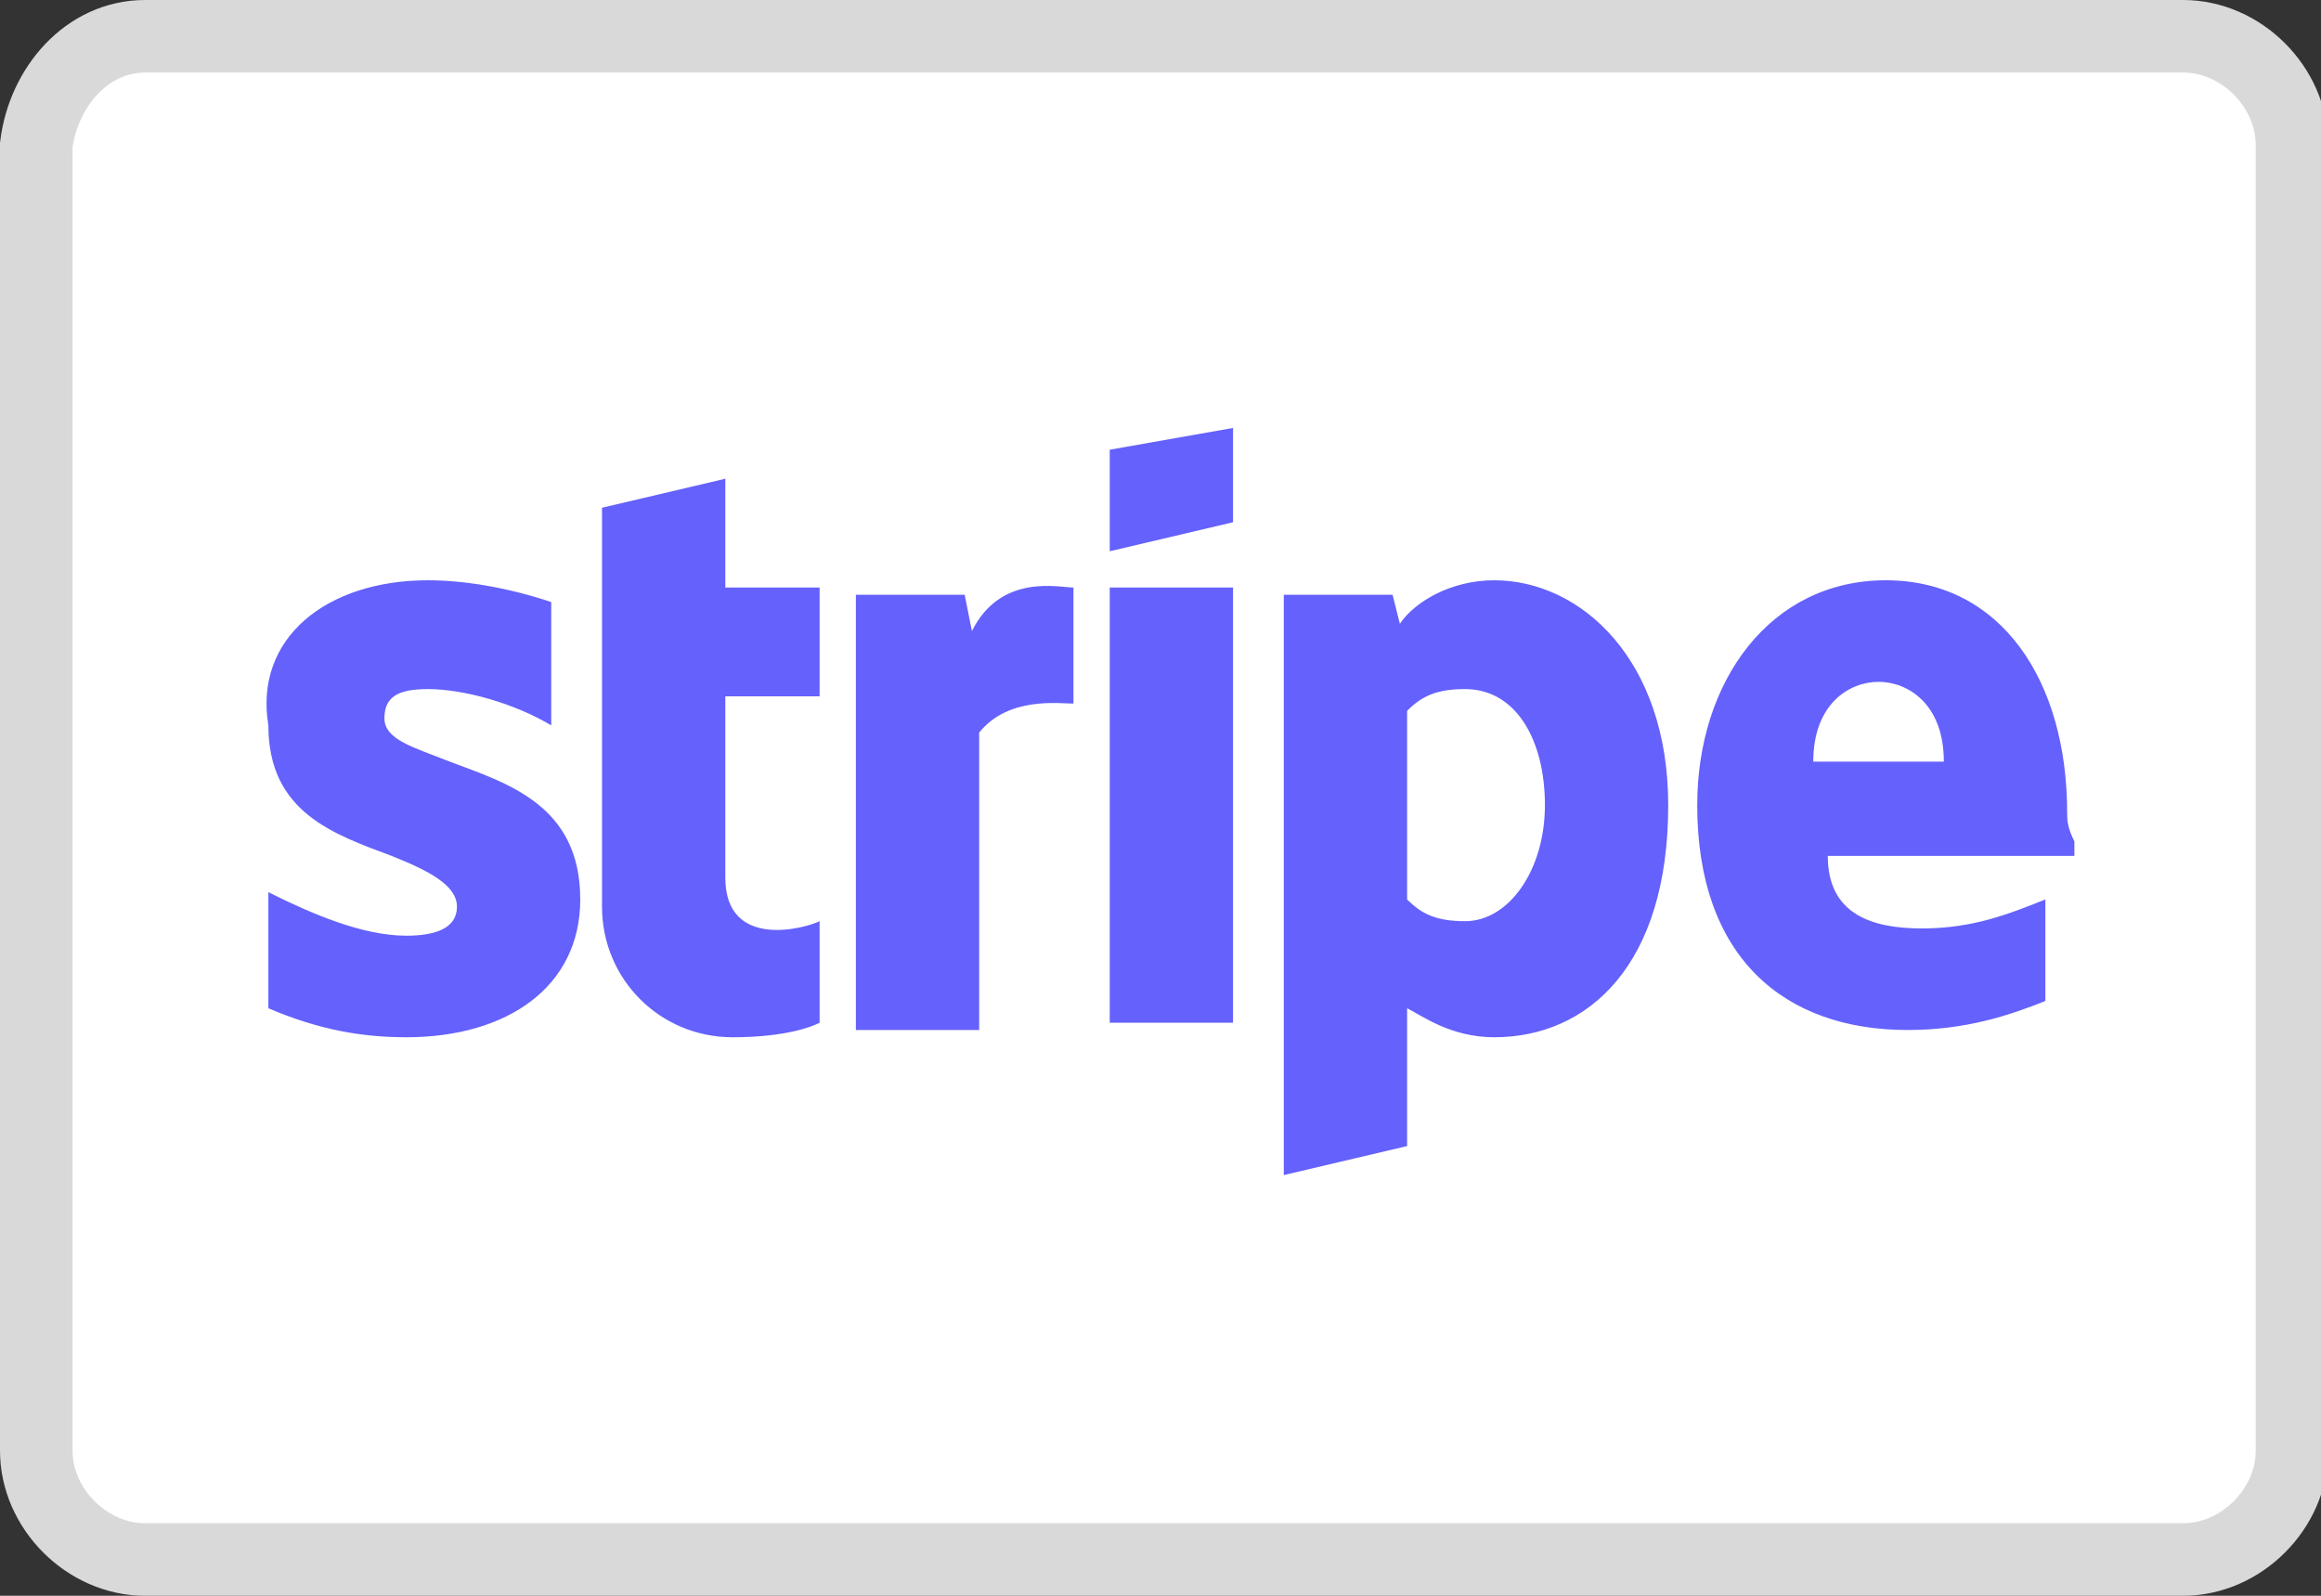 <?xml version="1.0" encoding="utf-8"?>
<!-- Generator: Adobe Illustrator 26.0.2, SVG Export Plug-In . SVG Version: 6.00 Build 0)  -->
<svg version="1.1" id="Capa_1" xmlns="http://www.w3.org/2000/svg" xmlns:xlink="http://www.w3.org/1999/xlink" x="0px" y="0px"
	 viewBox="0 0 32 22" style="enable-background:new 0 0 32 22;" xml:space="preserve">
<rect x="0" y="0" width="32" height="22" fill="#333333" stroke="none"/>
<style type="text/css">
	.st0{fill:#FFFFFF;stroke:#D9D9D9;}
	.st1{fill-rule:evenodd;clip-rule:evenodd;fill:#6461FC;}
</style>
<g>
	<path class="st0" d="M2,0.5h28.1c0.8,0,1.5,0.7,1.5,1.5v18c0,0.8-0.7,1.5-1.5,1.5H2c-0.8,0-1.5-0.7-1.5-1.5V2
		C0.6,1.2,1.2,0.5,2,0.5z"/>
</g>
<path class="st1" d="M17,7.2l-1.7,0.4V6.2L17,5.9V7.2z M10,6.6L8.3,7l0,5.5c0,1,0.8,1.8,1.8,1.8c0.6,0,1-0.1,1.2-0.2v-1.4
	c-0.2,0.1-1.3,0.4-1.3-0.6V9.6h1.3V8.1H10L10,6.6z M28.5,11.2C28.5,9.4,27.6,8,26,8c-1.6,0-2.6,1.4-2.6,3.1c0,2.1,1.2,3.1,2.9,3.1
	c0.8,0,1.4-0.2,1.9-0.4v-1.4c-0.5,0.2-1,0.4-1.7,0.4c-0.7,0-1.3-0.2-1.3-1h3.4c0,0,0-0.1,0-0.2v0l0,0l0,0
	C28.5,11.4,28.5,11.3,28.5,11.2z M25,10.5c0-0.8,0.5-1.1,0.9-1.1c0.4,0,0.9,0.3,0.9,1.1H25z M5.9,9.5c-0.4,0-0.6,0.1-0.6,0.4
	c0,0.3,0.4,0.4,0.9,0.6c0.8,0.3,1.8,0.6,1.8,1.9c0,1.2-1,1.9-2.4,1.9c-0.6,0-1.2-0.1-1.9-0.4v-1.6c0.6,0.3,1.3,0.6,1.9,0.6
	c0.4,0,0.7-0.1,0.7-0.4c0-0.3-0.4-0.5-0.9-0.7c-0.8-0.3-1.7-0.6-1.7-1.8C3.5,8.8,4.5,8,5.9,8C6.4,8,7,8.1,7.6,8.3V10
	C7.1,9.7,6.4,9.5,5.9,9.5z M13.4,8.7l-0.1-0.5h-1.5v6h1.7v-4.1c0.4-0.5,1.1-0.4,1.3-0.4V8.1C14.6,8.1,13.8,7.9,13.4,8.7z M15.3,8.1
	H17v6h-1.7V8.1z M19.3,8.6C19.5,8.3,20,8,20.6,8c1.2,0,2.4,1.1,2.4,3.1c0,2.2-1.1,3.2-2.4,3.2c-0.6,0-1-0.3-1.2-0.4l0,1.9l-1.7,0.4
	v-8h1.5L19.3,8.6z M19.4,12.4c0.2,0.2,0.4,0.3,0.8,0.3c0.6,0,1.1-0.7,1.1-1.6c0-0.9-0.4-1.6-1.1-1.6c-0.4,0-0.6,0.1-0.8,0.3
	L19.4,12.4z"/>
</svg>
